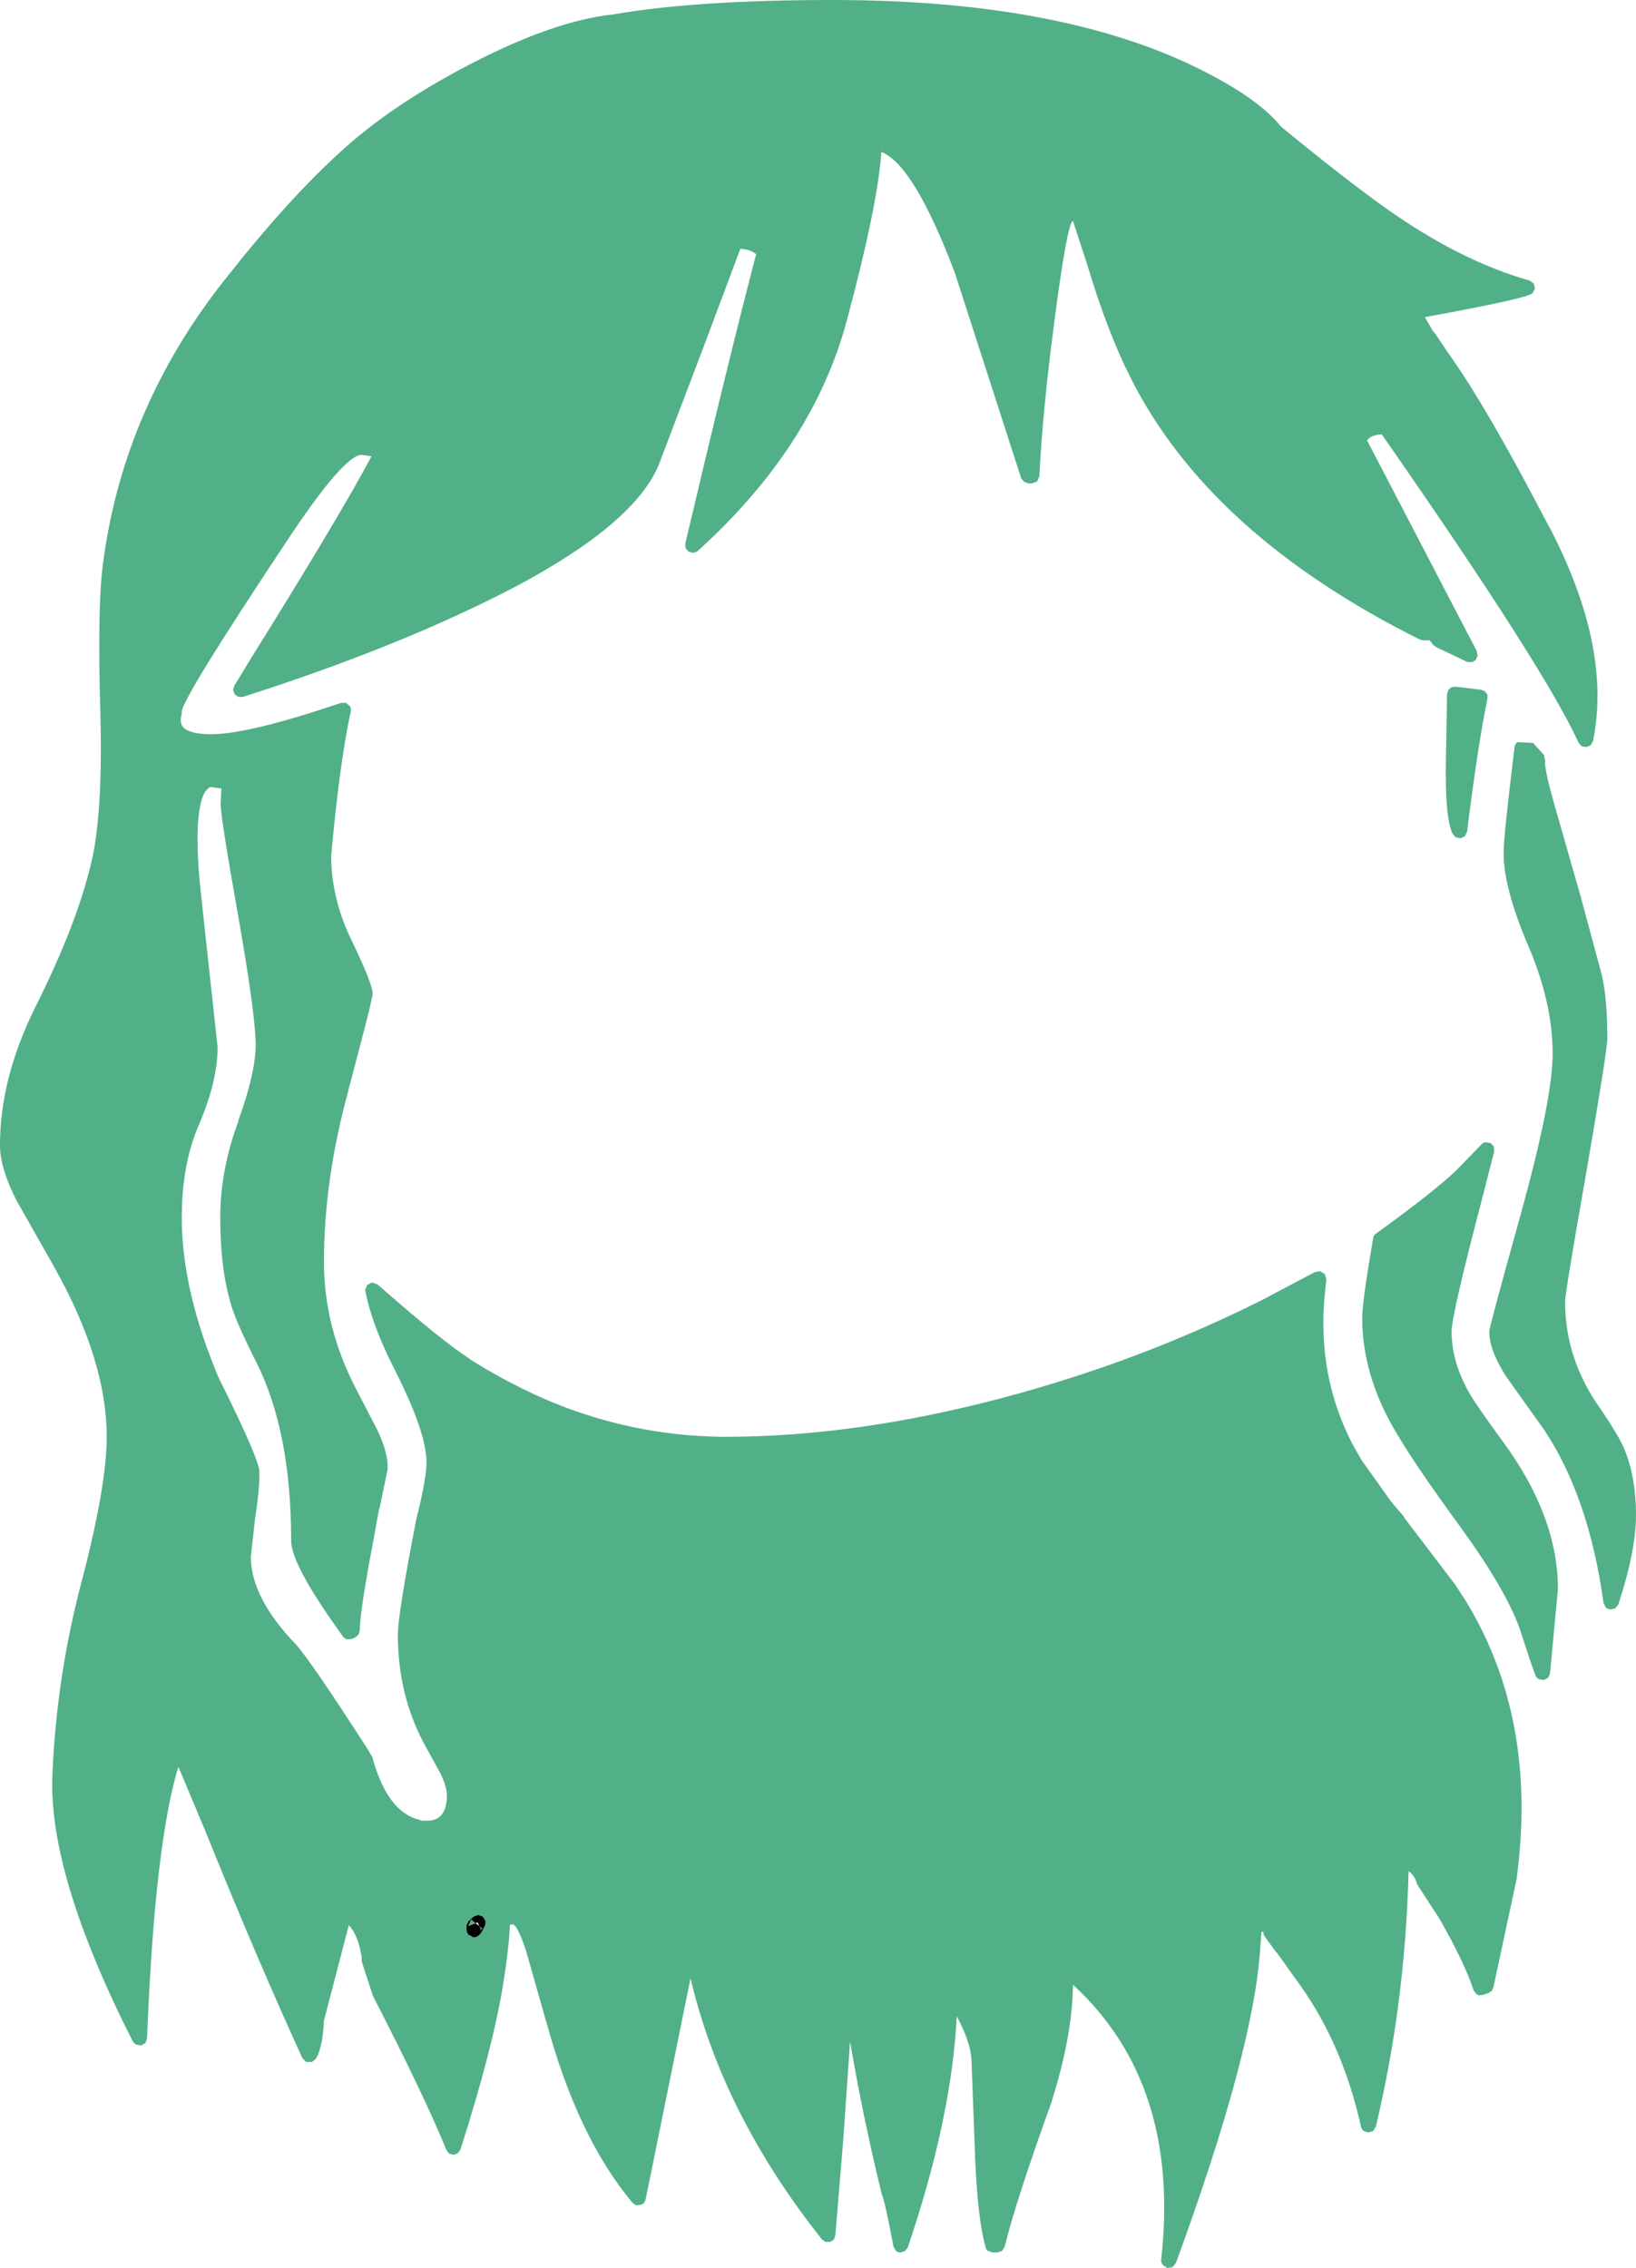 <?xml version="1.0" encoding="UTF-8" standalone="no"?>
<svg xmlns:xlink="http://www.w3.org/1999/xlink" height="300.7px" width="216.9px" xmlns="http://www.w3.org/2000/svg">
  <g transform="matrix(1, 0, 0, 1, 108.45, 318.75)">
    <path d="M61.4 -301.95 Q69.85 -295.0 75.35 -291.1 85.15 -284.15 94.35 -281.55 L94.9 -281.15 95.05 -280.5 94.75 -279.9 Q94.2 -279.2 80.45 -276.7 L81.3 -275.25 81.4 -275.05 81.5 -274.9 81.7 -274.65 81.8 -274.55 83.55 -271.95 Q88.7 -264.75 96.9 -248.95 L96.9 -249.0 Q105.3 -232.95 102.75 -220.5 L102.45 -219.95 101.9 -219.7 101.25 -219.8 100.85 -220.25 Q96.35 -230.15 74.75 -261.15 73.3 -261.1 72.8 -260.35 L87.35 -232.4 87.45 -231.8 87.2 -231.25 Q86.95 -231.05 86.65 -230.95 L86.05 -231.0 81.95 -232.95 81.55 -233.25 81.1 -233.85 80.25 -233.85 79.8 -233.95 Q51.75 -247.95 41.35 -268.85 38.35 -274.8 35.65 -283.8 L33.8 -289.45 Q33.05 -289.3 31.3 -275.85 29.75 -264.0 29.35 -255.6 L29.05 -254.9 28.35 -254.65 27.9 -254.65 27.35 -254.85 26.95 -255.3 18.15 -282.55 Q12.7 -296.95 8.4 -298.6 7.95 -291.7 3.85 -276.35 -0.65 -259.5 -15.95 -245.7 -16.2 -245.5 -16.55 -245.45 L-17.15 -245.6 -17.55 -246.05 -17.6 -246.65 Q-11.65 -271.9 -8.2 -285.05 -9.1 -285.75 -10.3 -285.75 L-14.85 -273.6 -21.1 -257.15 Q-24.25 -249.45 -39.85 -241.1 -55.1 -233.1 -76.25 -226.35 L-76.85 -226.35 -77.3 -226.65 -77.55 -227.25 -77.4 -227.8 -74.9 -231.9 Q-63.1 -250.85 -59.2 -258.25 L-60.55 -258.45 Q-63.0 -258.25 -70.5 -246.9 -84.25 -226.2 -84.35 -224.4 L-84.35 -224.1 Q-84.75 -222.85 -84.0 -222.15 -82.95 -221.4 -80.35 -221.4 -75.35 -221.45 -63.25 -225.55 L-62.55 -225.55 -62.05 -225.1 Q-61.85 -224.8 -61.95 -224.4 -63.45 -217.45 -64.55 -205.2 -64.5 -199.6 -61.9 -194.2 -59.0 -188.2 -59.05 -187.0 -59.0 -186.45 -62.25 -174.25 L-62.25 -174.2 Q-65.5 -162.4 -65.5 -151.4 -65.5 -142.9 -61.35 -134.8 L-58.45 -129.2 Q-57.05 -126.3 -57.05 -124.2 L-57.05 -124.0 -58.1 -118.9 -58.2 -118.6 -58.85 -115.05 -58.85 -115.0 Q-60.75 -105.1 -60.75 -102.6 L-60.9 -102.05 Q-61.05 -101.85 -61.3 -101.7 L-61.75 -101.45 -62.45 -101.4 Q-62.8 -101.5 -63.0 -101.8 -69.95 -111.4 -69.85 -114.55 -69.85 -128.9 -74.45 -138.1 -77.05 -143.25 -77.75 -145.55 -79.25 -150.35 -79.25 -157.3 -79.25 -163.7 -76.8 -170.2 L-76.85 -170.2 Q-74.6 -176.35 -74.55 -180.15 -74.55 -184.05 -76.85 -197.2 -79.25 -210.65 -79.2 -212.3 L-79.1 -214.2 -80.55 -214.4 Q-81.3 -214.05 -81.7 -212.75 -82.8 -209.05 -81.75 -199.7 L-79.6 -179.9 -79.6 -179.85 Q-79.6 -175.5 -82.0 -169.8 -84.35 -164.5 -84.35 -157.3 -84.35 -147.5 -79.3 -135.7 L-79.25 -135.65 Q-73.95 -125.0 -74.05 -123.5 -74.05 -121.05 -74.65 -117.3 L-75.2 -112.25 Q-75.1 -106.85 -69.3 -100.8 -67.45 -98.85 -59.75 -86.9 L-59.25 -86.05 -59.1 -85.8 Q-57.1 -78.45 -52.8 -77.45 L-52.55 -77.35 -52.3 -77.35 -52.05 -77.35 -51.65 -77.35 Q-49.2 -77.45 -49.2 -80.75 -49.25 -82.0 -50.1 -83.7 L-52.3 -87.7 Q-55.7 -94.15 -55.7 -102.0 -55.7 -104.75 -53.3 -117.1 L-53.3 -117.15 Q-51.9 -122.65 -51.9 -124.9 -51.95 -128.9 -56.05 -137.0 -59.1 -142.95 -60.0 -147.5 L-60.05 -147.7 -59.75 -148.4 -59.1 -148.7 -58.4 -148.45 Q-49.75 -140.85 -46.2 -138.6 L-45.95 -138.4 Q-40.75 -135.15 -35.4 -132.9 -24.5 -128.4 -12.85 -128.25 L-12.65 -128.25 -12.15 -128.25 Q4.85 -128.25 24.25 -133.35 42.6 -138.2 58.9 -146.4 L65.9 -150.1 66.6 -150.2 67.2 -149.8 67.4 -149.1 Q67.0 -145.95 67.0 -143.3 67.0 -134.75 70.85 -127.3 L71.55 -126.05 71.6 -125.95 71.65 -125.9 72.05 -125.2 72.0 -125.25 75.95 -119.7 77.6 -117.75 77.85 -117.35 84.4 -108.75 84.45 -108.7 86.0 -106.3 86.05 -106.25 86.05 -106.2 Q95.4 -90.7 92.65 -69.85 L92.65 -69.75 89.6 -55.5 89.6 -55.4 89.5 -55.15 89.3 -54.75 88.9 -54.5 88.2 -54.25 87.65 -54.2 Q87.4 -54.25 87.2 -54.45 L86.9 -54.9 Q85.75 -58.45 82.45 -64.25 L79.6 -68.65 79.4 -69.0 Q79.1 -70.1 78.3 -70.65 77.85 -53.0 73.95 -36.75 L73.6 -36.2 72.95 -36.0 72.35 -36.2 Q72.05 -36.45 72.0 -36.75 69.6 -47.5 64.05 -55.35 L60.8 -59.9 60.75 -59.9 59.55 -61.55 Q58.85 -62.45 59.1 -62.65 L58.8 -62.6 58.6 -60.05 Q57.65 -46.55 47.45 -18.7 L47.0 -18.15 46.3 -18.05 45.7 -18.45 Q45.45 -18.8 45.5 -19.15 48.1 -42.45 33.8 -55.6 33.75 -48.95 31.0 -40.2 L31.0 -40.15 Q26.2 -26.85 24.75 -20.85 L24.4 -20.3 23.75 -20.1 23.15 -20.1 22.55 -20.3 Q22.25 -20.5 22.2 -20.85 21.2 -24.45 20.85 -32.2 L20.35 -45.65 Q20.2 -48.1 18.4 -51.4 17.7 -37.85 11.9 -20.75 L11.5 -20.25 10.9 -20.1 Q10.55 -20.1 10.3 -20.35 L10.0 -20.9 Q8.9 -26.8 8.45 -27.85 L8.4 -28.05 Q6.0 -37.85 4.25 -48.05 L3.35 -35.05 2.3 -22.35 2.1 -21.8 1.6 -21.5 1.0 -21.5 0.55 -21.8 Q-12.65 -38.4 -16.9 -56.45 L-22.85 -27.15 Q-22.95 -26.75 -23.25 -26.5 L-23.95 -26.35 Q-24.35 -26.4 -24.6 -26.7 -31.9 -35.4 -36.05 -50.8 L-36.05 -50.75 -38.75 -60.25 -38.75 -60.2 Q-39.8 -63.4 -40.45 -63.6 L-40.85 -63.55 Q-40.95 -60.6 -41.75 -55.6 -43.15 -47.05 -47.4 -33.75 L-47.75 -33.25 -48.3 -33.05 -48.9 -33.2 -49.25 -33.65 Q-52.2 -40.9 -59.0 -54.1 L-60.5 -58.7 -60.5 -59.25 Q-60.95 -62.15 -62.2 -63.5 L-65.5 -50.85 Q-65.65 -47.4 -66.55 -45.8 L-67.1 -45.35 -67.85 -45.35 -68.35 -45.85 Q-74.35 -58.95 -81.3 -76.15 L-84.8 -84.5 Q-87.95 -74.15 -88.95 -48.5 L-89.15 -47.9 -89.7 -47.55 -90.35 -47.65 Q-90.7 -47.8 -90.85 -48.1 -102.1 -70.3 -101.5 -83.5 -100.95 -96.6 -97.55 -109.35 -94.3 -121.85 -94.3 -128.25 -94.3 -138.3 -101.2 -150.65 L-106.1 -159.3 -106.15 -159.35 Q-108.5 -163.95 -108.45 -166.95 -108.45 -175.75 -103.8 -185.15 -98.0 -196.7 -96.15 -205.25 -94.8 -211.9 -95.15 -224.4 -95.55 -238.45 -94.8 -244.0 -92.05 -265.2 -77.9 -282.6 -70.45 -292.05 -63.6 -298.35 -56.75 -304.75 -45.8 -310.4 -34.85 -316.05 -27.05 -316.85 L-27.1 -316.85 Q-16.05 -318.75 1.9 -318.75 30.8 -318.75 48.9 -310.4 58.0 -306.15 61.4 -301.95 M84.55 -227.7 L87.9 -227.3 88.4 -227.1 88.75 -226.65 88.75 -226.1 Q87.5 -220.05 86.05 -208.45 L85.75 -207.85 85.15 -207.6 84.5 -207.75 84.1 -208.25 Q83.7 -209.35 83.65 -209.8 83.15 -212.4 83.25 -218.2 L83.4 -226.7 83.55 -227.25 84.0 -227.65 84.55 -227.7 M94.8 -220.25 L96.25 -218.65 96.4 -217.9 Q96.25 -216.9 97.65 -212.0 L101.15 -199.75 103.9 -189.55 Q104.65 -186.4 104.65 -181.05 104.65 -179.5 101.85 -163.25 99.05 -147.35 99.05 -146.15 99.05 -138.65 103.6 -132.15 106.05 -128.6 106.95 -126.55 L106.95 -126.5 Q108.45 -122.8 108.45 -117.9 108.45 -113.15 106.1 -106.0 L105.7 -105.5 105.05 -105.35 Q104.7 -105.4 104.45 -105.6 L104.15 -106.2 Q102.2 -120.3 96.25 -129.2 L91.4 -136.0 91.35 -136.05 Q88.95 -139.75 89.0 -142.25 88.95 -142.6 93.25 -158.05 97.4 -173.1 97.4 -179.05 97.4 -185.7 94.25 -193.15 90.85 -201.05 90.9 -205.75 90.9 -207.85 92.35 -219.7 92.4 -220.15 92.75 -220.35 L94.8 -220.25 M89.15 -167.2 L89.6 -166.75 89.65 -166.1 88.2 -160.4 Q84.05 -144.6 84.0 -142.25 84.0 -138.4 86.1 -134.5 87.05 -132.7 90.85 -127.55 98.1 -117.65 98.1 -108.05 L97.05 -96.85 96.8 -96.3 96.25 -96.0 95.6 -96.1 Q95.3 -96.25 95.15 -96.55 94.85 -97.2 93.1 -102.6 91.35 -107.75 85.2 -116.25 78.8 -125.0 76.25 -129.5 72.15 -136.7 72.15 -144.0 72.15 -146.1 73.6 -154.6 73.65 -155.0 74.0 -155.2 81.8 -160.85 84.65 -163.6 L87.95 -167.0 Q88.15 -167.25 88.5 -167.3 L89.15 -167.2 M-45.4 -63.75 Q-46.8 -63.15 -46.2 -63.7 L-46.0 -64.25 -45.4 -63.75 M-44.9 -63.4 L-44.65 -63.15 -44.6 -63.2 -44.6 -63.15 -44.5 -63.05 -44.6 -63.0 -44.65 -62.95 -44.8 -62.75 -44.7 -63.0 -44.9 -63.4 M-46.6 -62.9 Q-46.5 -62.15 -46.05 -62.1 -45.55 -61.6 -44.85 -62.25 -44.65 -62.4 -44.15 -63.45 -44.05 -63.8 -44.1 -64.1 L-44.45 -64.65 -45.05 -64.85 -45.65 -64.65 -46.35 -64.0 -46.6 -63.5 -46.6 -62.9" fill="#51b087" fill-rule="evenodd" stroke="none"/>
    <path d="M-45.4 -63.75 L-46.0 -64.25 -46.2 -63.7 Q-46.8 -63.15 -45.4 -63.75 L-44.9 -63.4 -45.1 -63.8 -45.1 -63.85 -45.15 -63.85 -45.4 -63.75 M-44.9 -63.4 L-44.7 -63.0 -44.8 -62.75 -44.65 -62.95 -44.6 -63.0 -44.5 -63.05 -44.6 -63.15 -44.6 -63.2 -44.65 -63.15 -44.9 -63.4 M-46.6 -62.9 L-46.6 -63.5 -46.35 -64.0 -45.65 -64.65 -45.05 -64.85 -44.45 -64.65 -44.1 -64.1 Q-44.05 -63.8 -44.15 -63.45 -44.65 -62.4 -44.85 -62.25 -45.55 -61.6 -46.05 -62.1 -46.5 -62.15 -46.6 -62.9" fill="#000000" fill-rule="evenodd" stroke="none"/>
  </g>
</svg>
